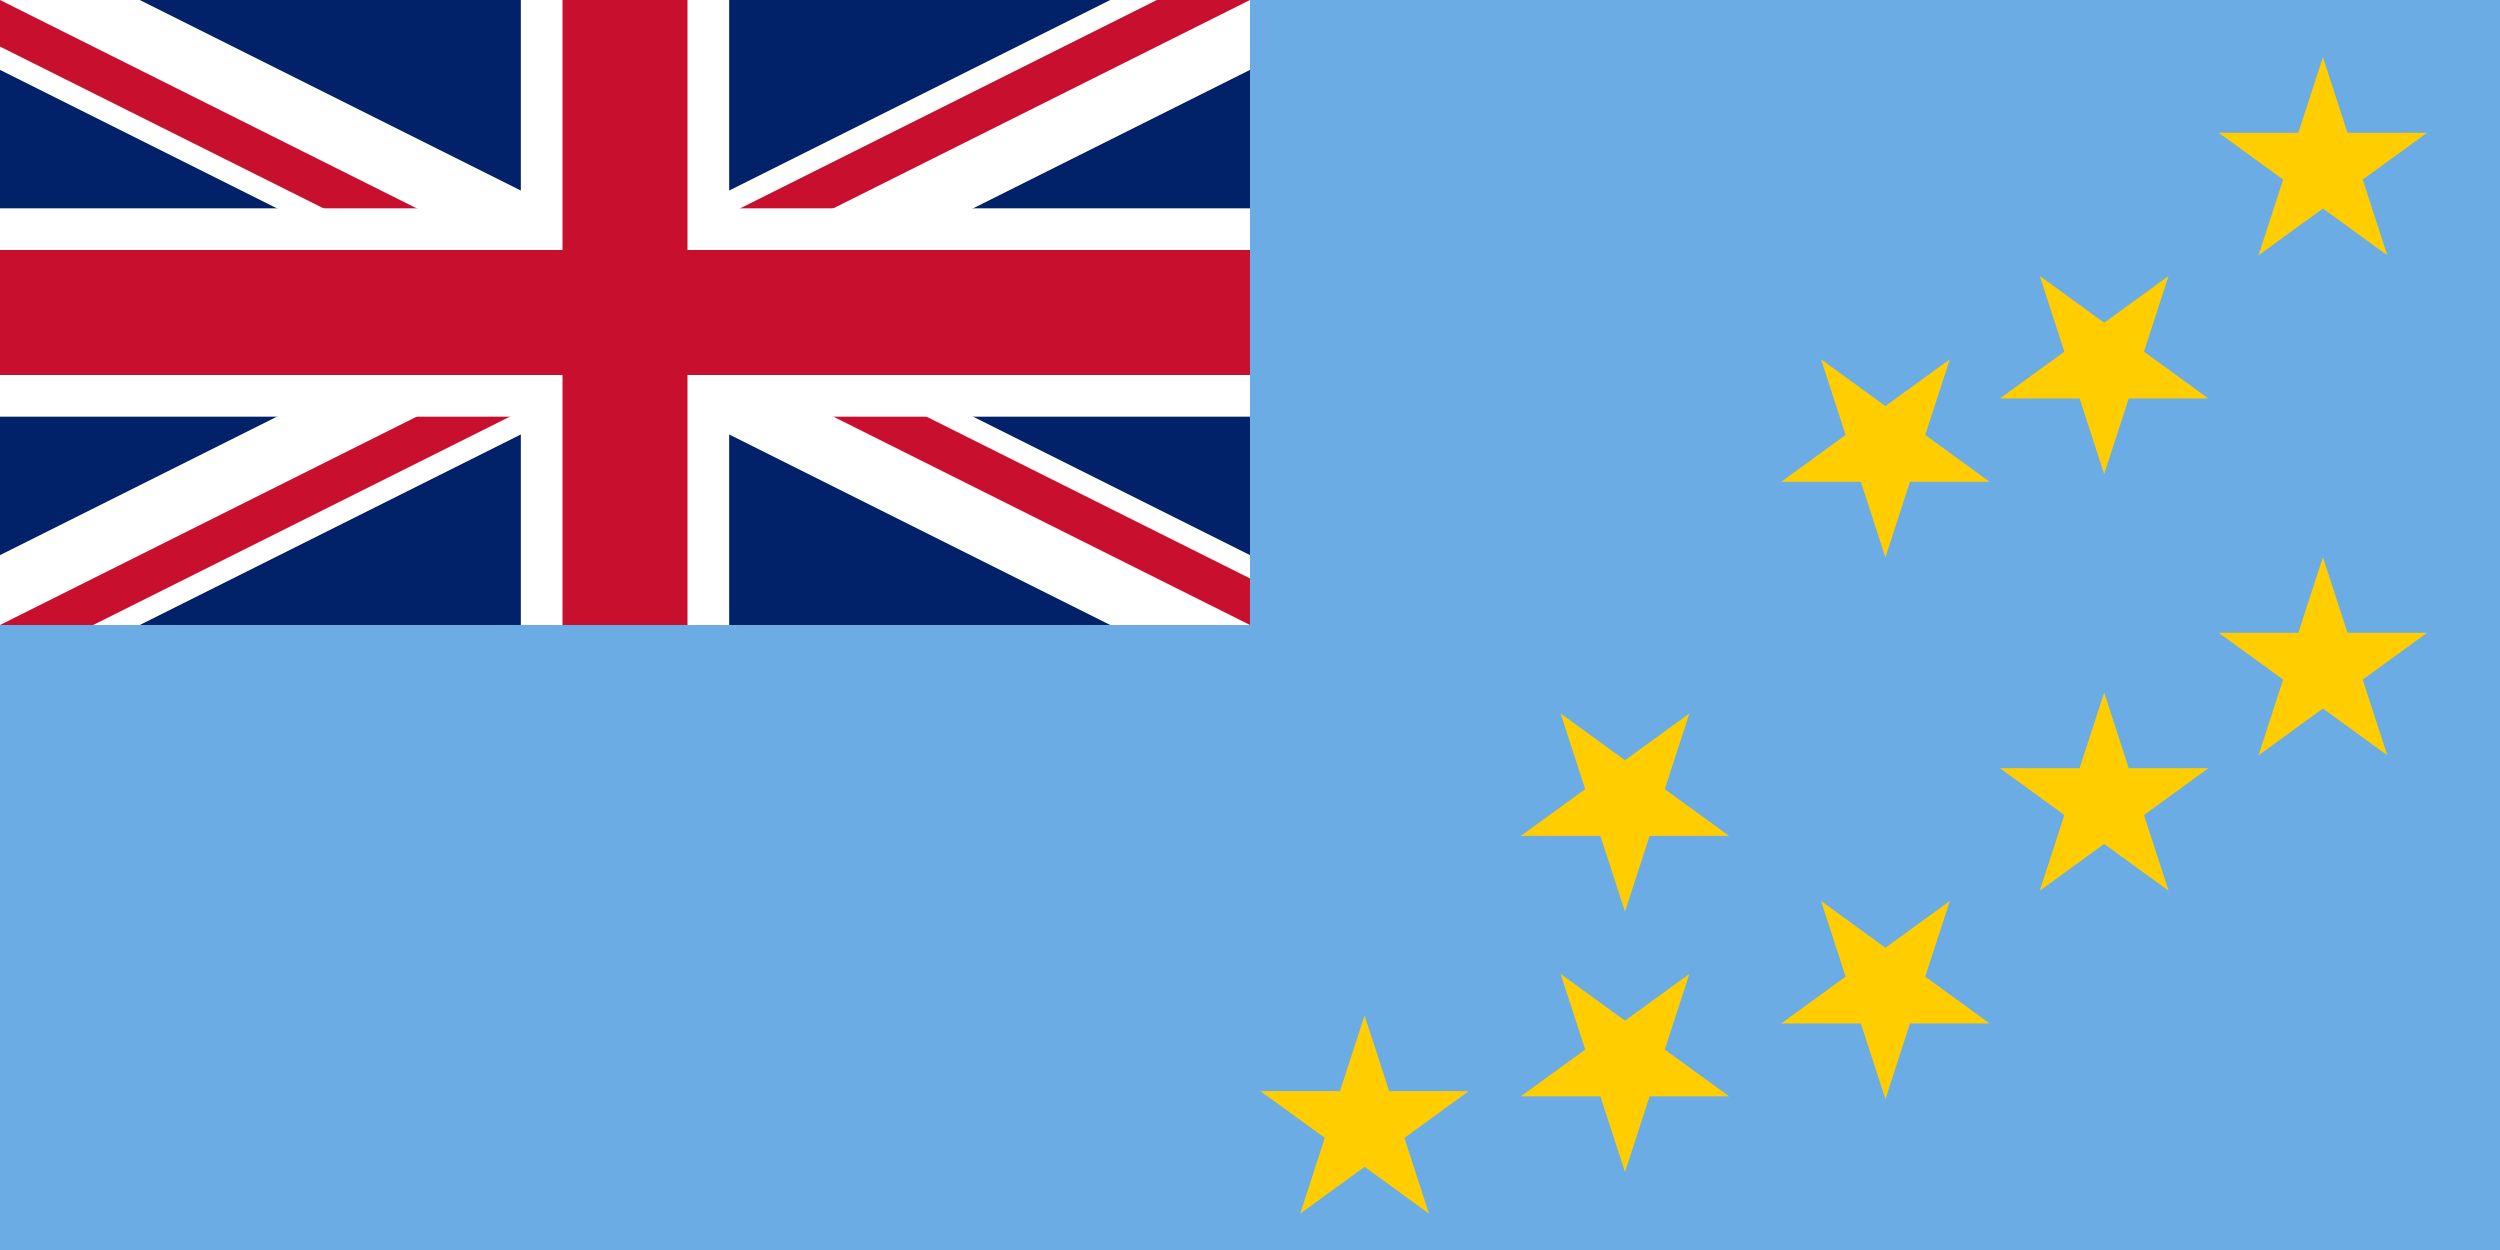 <svg xmlns="http://www.w3.org/2000/svg" xmlns:xlink="http://www.w3.org/1999/xlink" fill="#ffcd00" viewBox="0 0 120 60"><defs><clipPath id="a"><path d="M0 0h120v60H0z"/></clipPath><clipPath id="b"><path d="M0 0v15h62v16zm0 30v1h30V0h30z"/></clipPath><path id="c" d="m0-5.257 3.09 9.51L-5-1.625H5l-8.09 5.878z"/><path id="d" d="m0 5.257-3.09-9.51L5 1.625H-5l8.09-5.878z"/></defs><path fill="#012169" d="M0 0h120v60H0z"/><g fill="none" stroke="#c8102e" stroke-width="6" clip-path="url(#a)"><path stroke="#fff" d="m0 0 60 30M0 30 60 0"/><path stroke-width="4" d="m0 0 60 30M0 30 60 0" clip-path="url(#b)"/><path stroke="#fff" stroke-width="10" d="M30 0v31M0 15h62"/><path d="M30 0v31M0 15h62"/></g><path fill="#6cace4" d="M60 0h60v60H0V30h60z"/><use xlink:href="#c" x="65.5" y="54"/><use xlink:href="#d" x="78" y="38.5"/><use xlink:href="#d" x="78" y="51"/><use xlink:href="#d" x="90.5" y="21.5"/><use xlink:href="#d" x="90.5" y="47.5"/><use xlink:href="#d" x="101" y="17.5"/><use xlink:href="#c" x="101" y="38.5"/><use xlink:href="#c" x="111.5" y="8"/><use xlink:href="#c" x="111.5" y="32"/></svg>